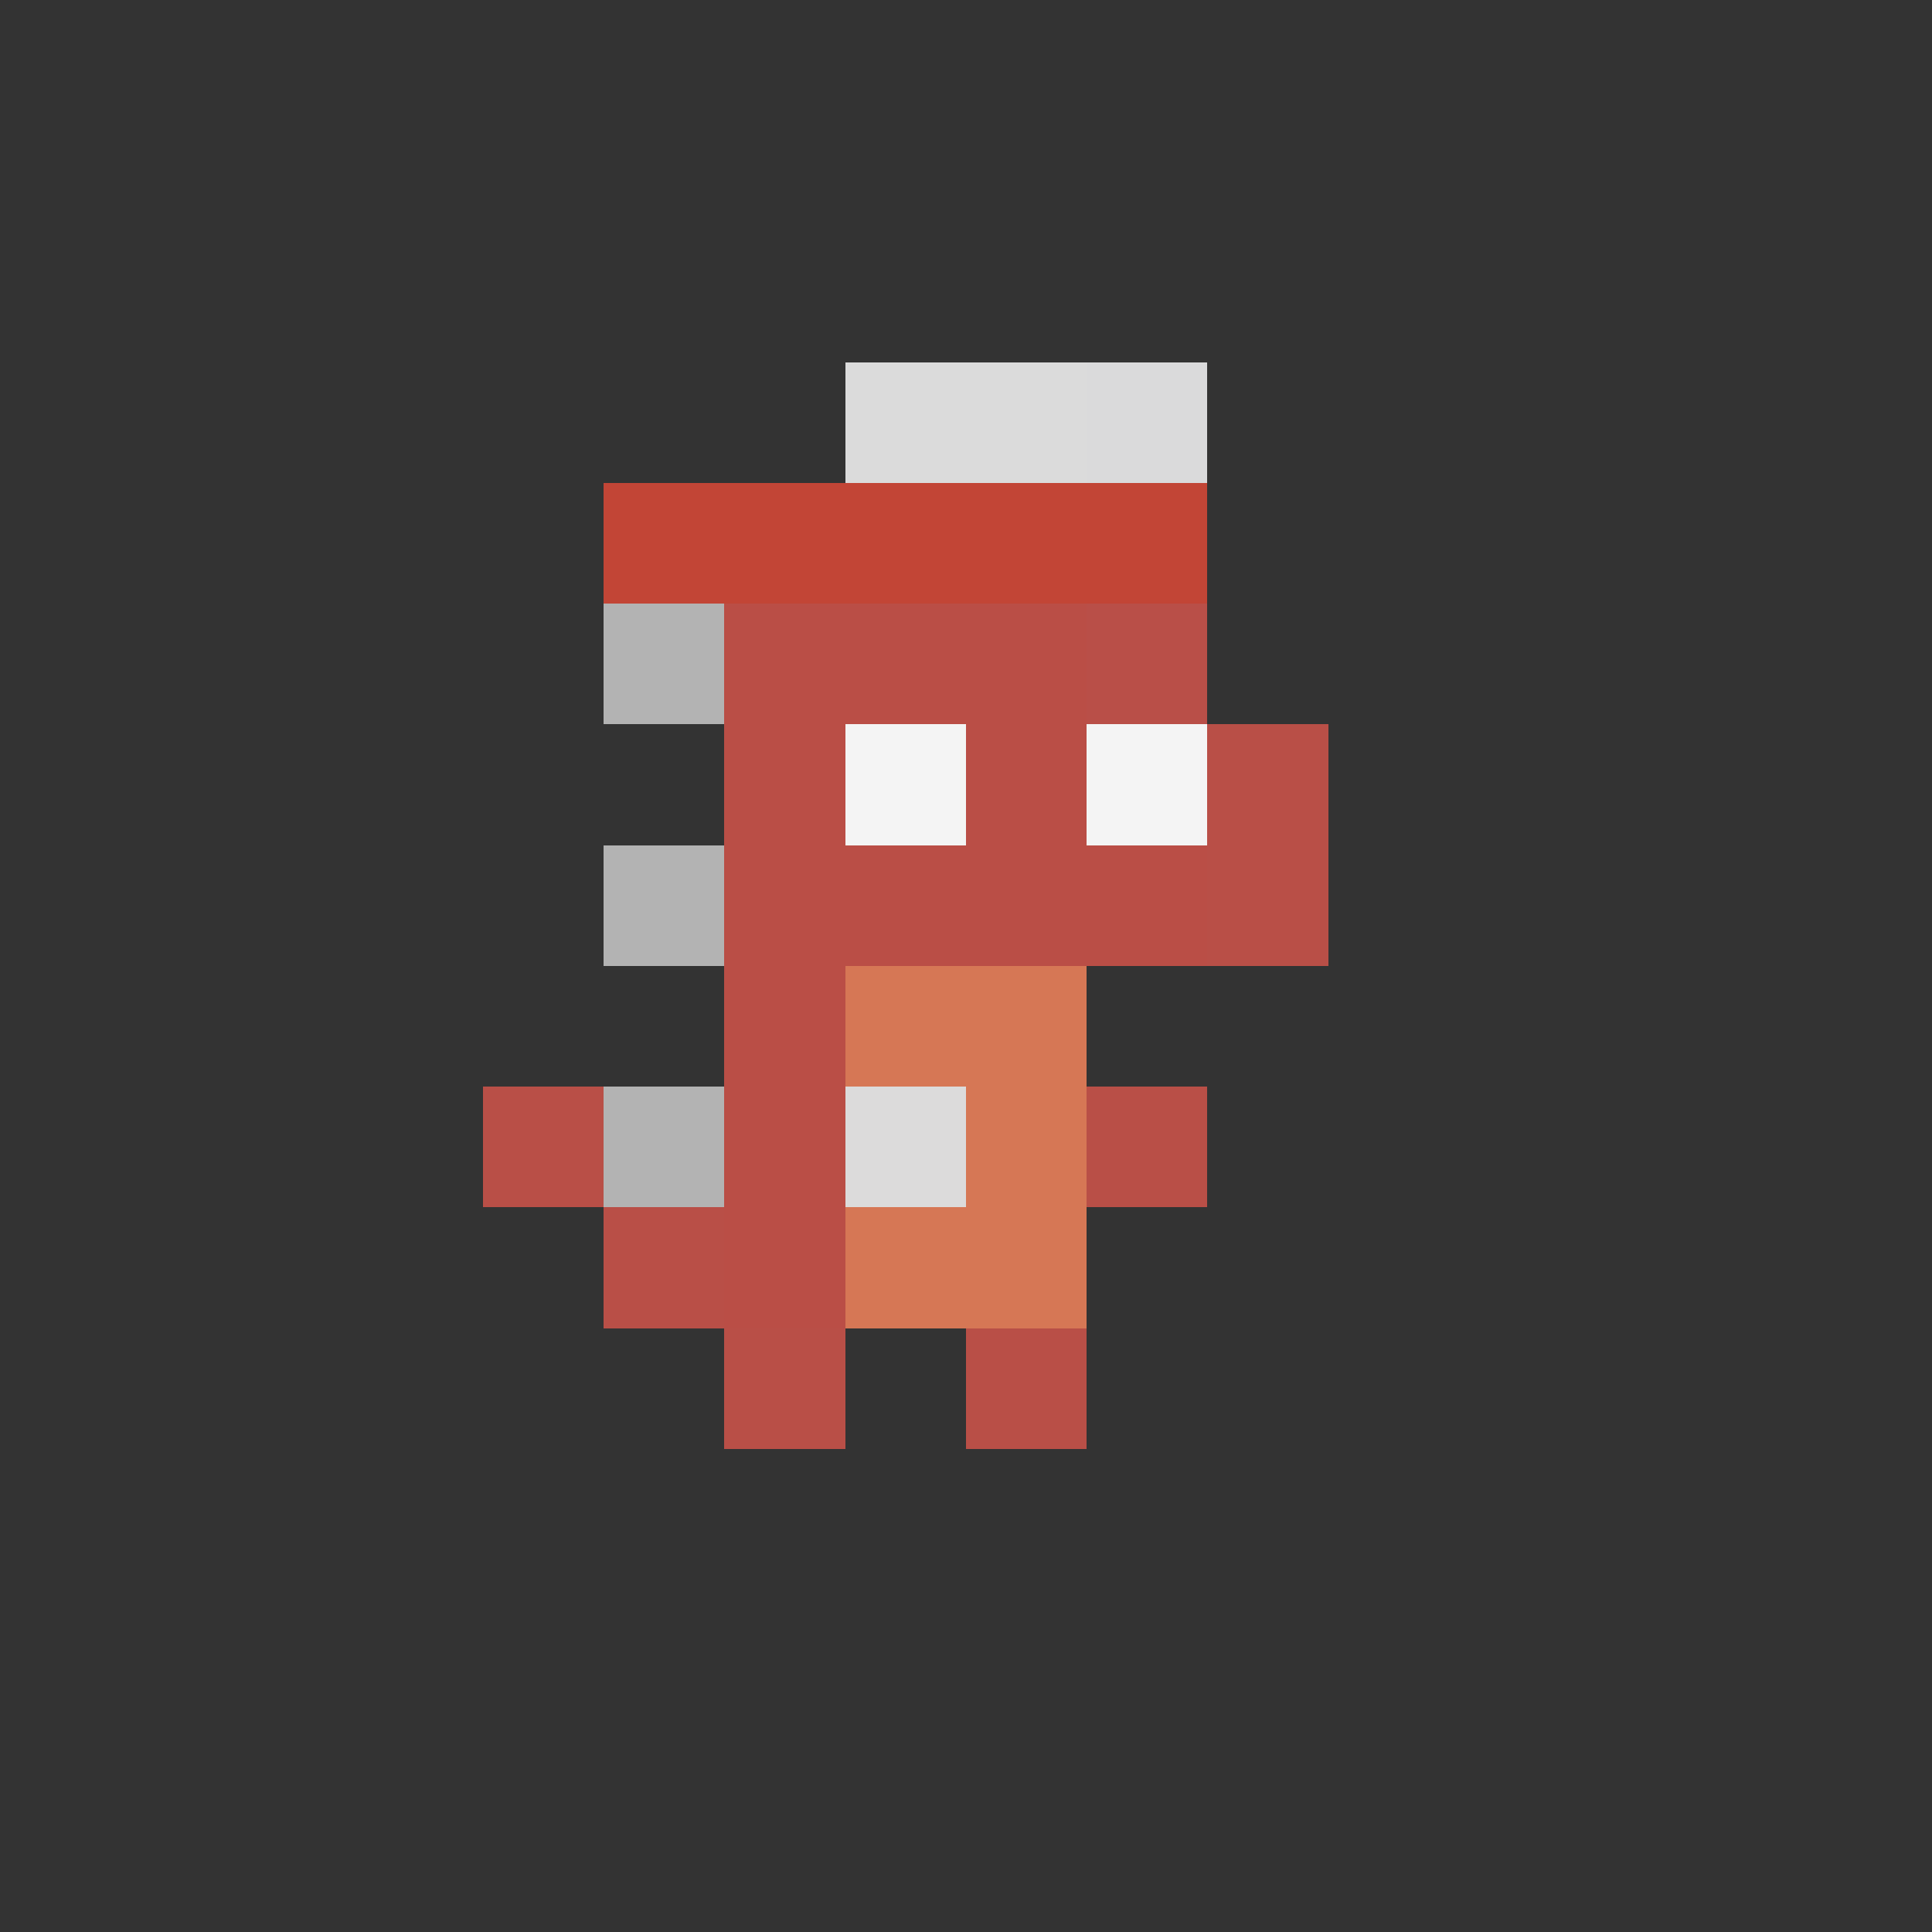<svg viewBox="0 0 16 16" xmlns="http://www.w3.org/2000/svg">
<rect x="0" y="0" width="16" height="16" fill="#333333" stroke="none"/>
<rect x="7" y="3" width="1" height="1" fill="#DBDBDB" shape-rendering="crispEdges" />
<rect x="8" y="3" width="1" height="1" fill="#DBDBDB" shape-rendering="crispEdges" />
<rect x="9" y="3" width="1" height="1" fill="#DADADB" shape-rendering="crispEdges" />
<rect x="5" y="4" width="1" height="1" fill="#C24536" shape-rendering="crispEdges" />
<rect x="6" y="4" width="1" height="1" fill="#C24536" shape-rendering="crispEdges" />
<rect x="7" y="4" width="1" height="1" fill="#C24536" shape-rendering="crispEdges" />
<rect x="8" y="4" width="1" height="1" fill="#C24536" shape-rendering="crispEdges" />
<rect x="9" y="4" width="1" height="1" fill="#C24536" shape-rendering="crispEdges" />
<rect x="5" y="5" width="1" height="1" fill="#B3B3B3" shape-rendering="crispEdges" />
<rect x="6" y="5" width="1" height="1" fill="#BA4E46" shape-rendering="crispEdges" />
<rect x="7" y="5" width="1" height="1" fill="#BA4E46" shape-rendering="crispEdges" />
<rect x="8" y="5" width="1" height="1" fill="#BA4E46" shape-rendering="crispEdges" />
<rect x="9" y="5" width="1" height="1" fill="#B94F48" shape-rendering="crispEdges" />
<rect x="6" y="6" width="1" height="1" fill="#BA4E46" shape-rendering="crispEdges" />
<rect x="7" y="6" width="1" height="1" fill="#F4F4F4" shape-rendering="crispEdges" />
<rect x="8" y="6" width="1" height="1" fill="#BA4E46" shape-rendering="crispEdges" />
<rect x="9" y="6" width="1" height="1" fill="#F4F4F4" shape-rendering="crispEdges" />
<rect x="10" y="6" width="1" height="1" fill="#B94F47" shape-rendering="crispEdges" />
<rect x="5" y="7" width="1" height="1" fill="#B3B3B3" shape-rendering="crispEdges" />
<rect x="6" y="7" width="1" height="1" fill="#BA4E46" shape-rendering="crispEdges" />
<rect x="7" y="7" width="1" height="1" fill="#BA4E46" shape-rendering="crispEdges" />
<rect x="8" y="7" width="1" height="1" fill="#BA4E46" shape-rendering="crispEdges" />
<rect x="9" y="7" width="1" height="1" fill="#BA4E46" shape-rendering="crispEdges" />
<rect x="10" y="7" width="1" height="1" fill="#B94F47" shape-rendering="crispEdges" />
<rect x="6" y="8" width="1" height="1" fill="#BA4E46" shape-rendering="crispEdges" />
<rect x="7" y="8" width="1" height="1" fill="#D67755" shape-rendering="crispEdges" />
<rect x="8" y="8" width="1" height="1" fill="#D67755" shape-rendering="crispEdges" />
<rect x="4" y="9" width="1" height="1" fill="#B94F47" shape-rendering="crispEdges" />
<rect x="5" y="9" width="1" height="1" fill="#B3B3B3" shape-rendering="crispEdges" />
<rect x="6" y="9" width="1" height="1" fill="#BA4E46" shape-rendering="crispEdges" />
<rect x="7" y="9" width="1" height="1" fill="#DCDBDB" shape-rendering="crispEdges" />
<rect x="8" y="9" width="1" height="1" fill="#D67755" shape-rendering="crispEdges" />
<rect x="9" y="9" width="1" height="1" fill="#B94F47" shape-rendering="crispEdges" />
<rect x="5" y="10" width="1" height="1" fill="#B94F47" shape-rendering="crispEdges" />
<rect x="6" y="10" width="1" height="1" fill="#BA4E46" shape-rendering="crispEdges" />
<rect x="7" y="10" width="1" height="1" fill="#D67755" shape-rendering="crispEdges" />
<rect x="8" y="10" width="1" height="1" fill="#D67755" shape-rendering="crispEdges" />
<rect x="6" y="11" width="1" height="1" fill="#B94F47" shape-rendering="crispEdges" />
<rect x="8" y="11" width="1" height="1" fill="#B94F47" shape-rendering="crispEdges" />
</svg>